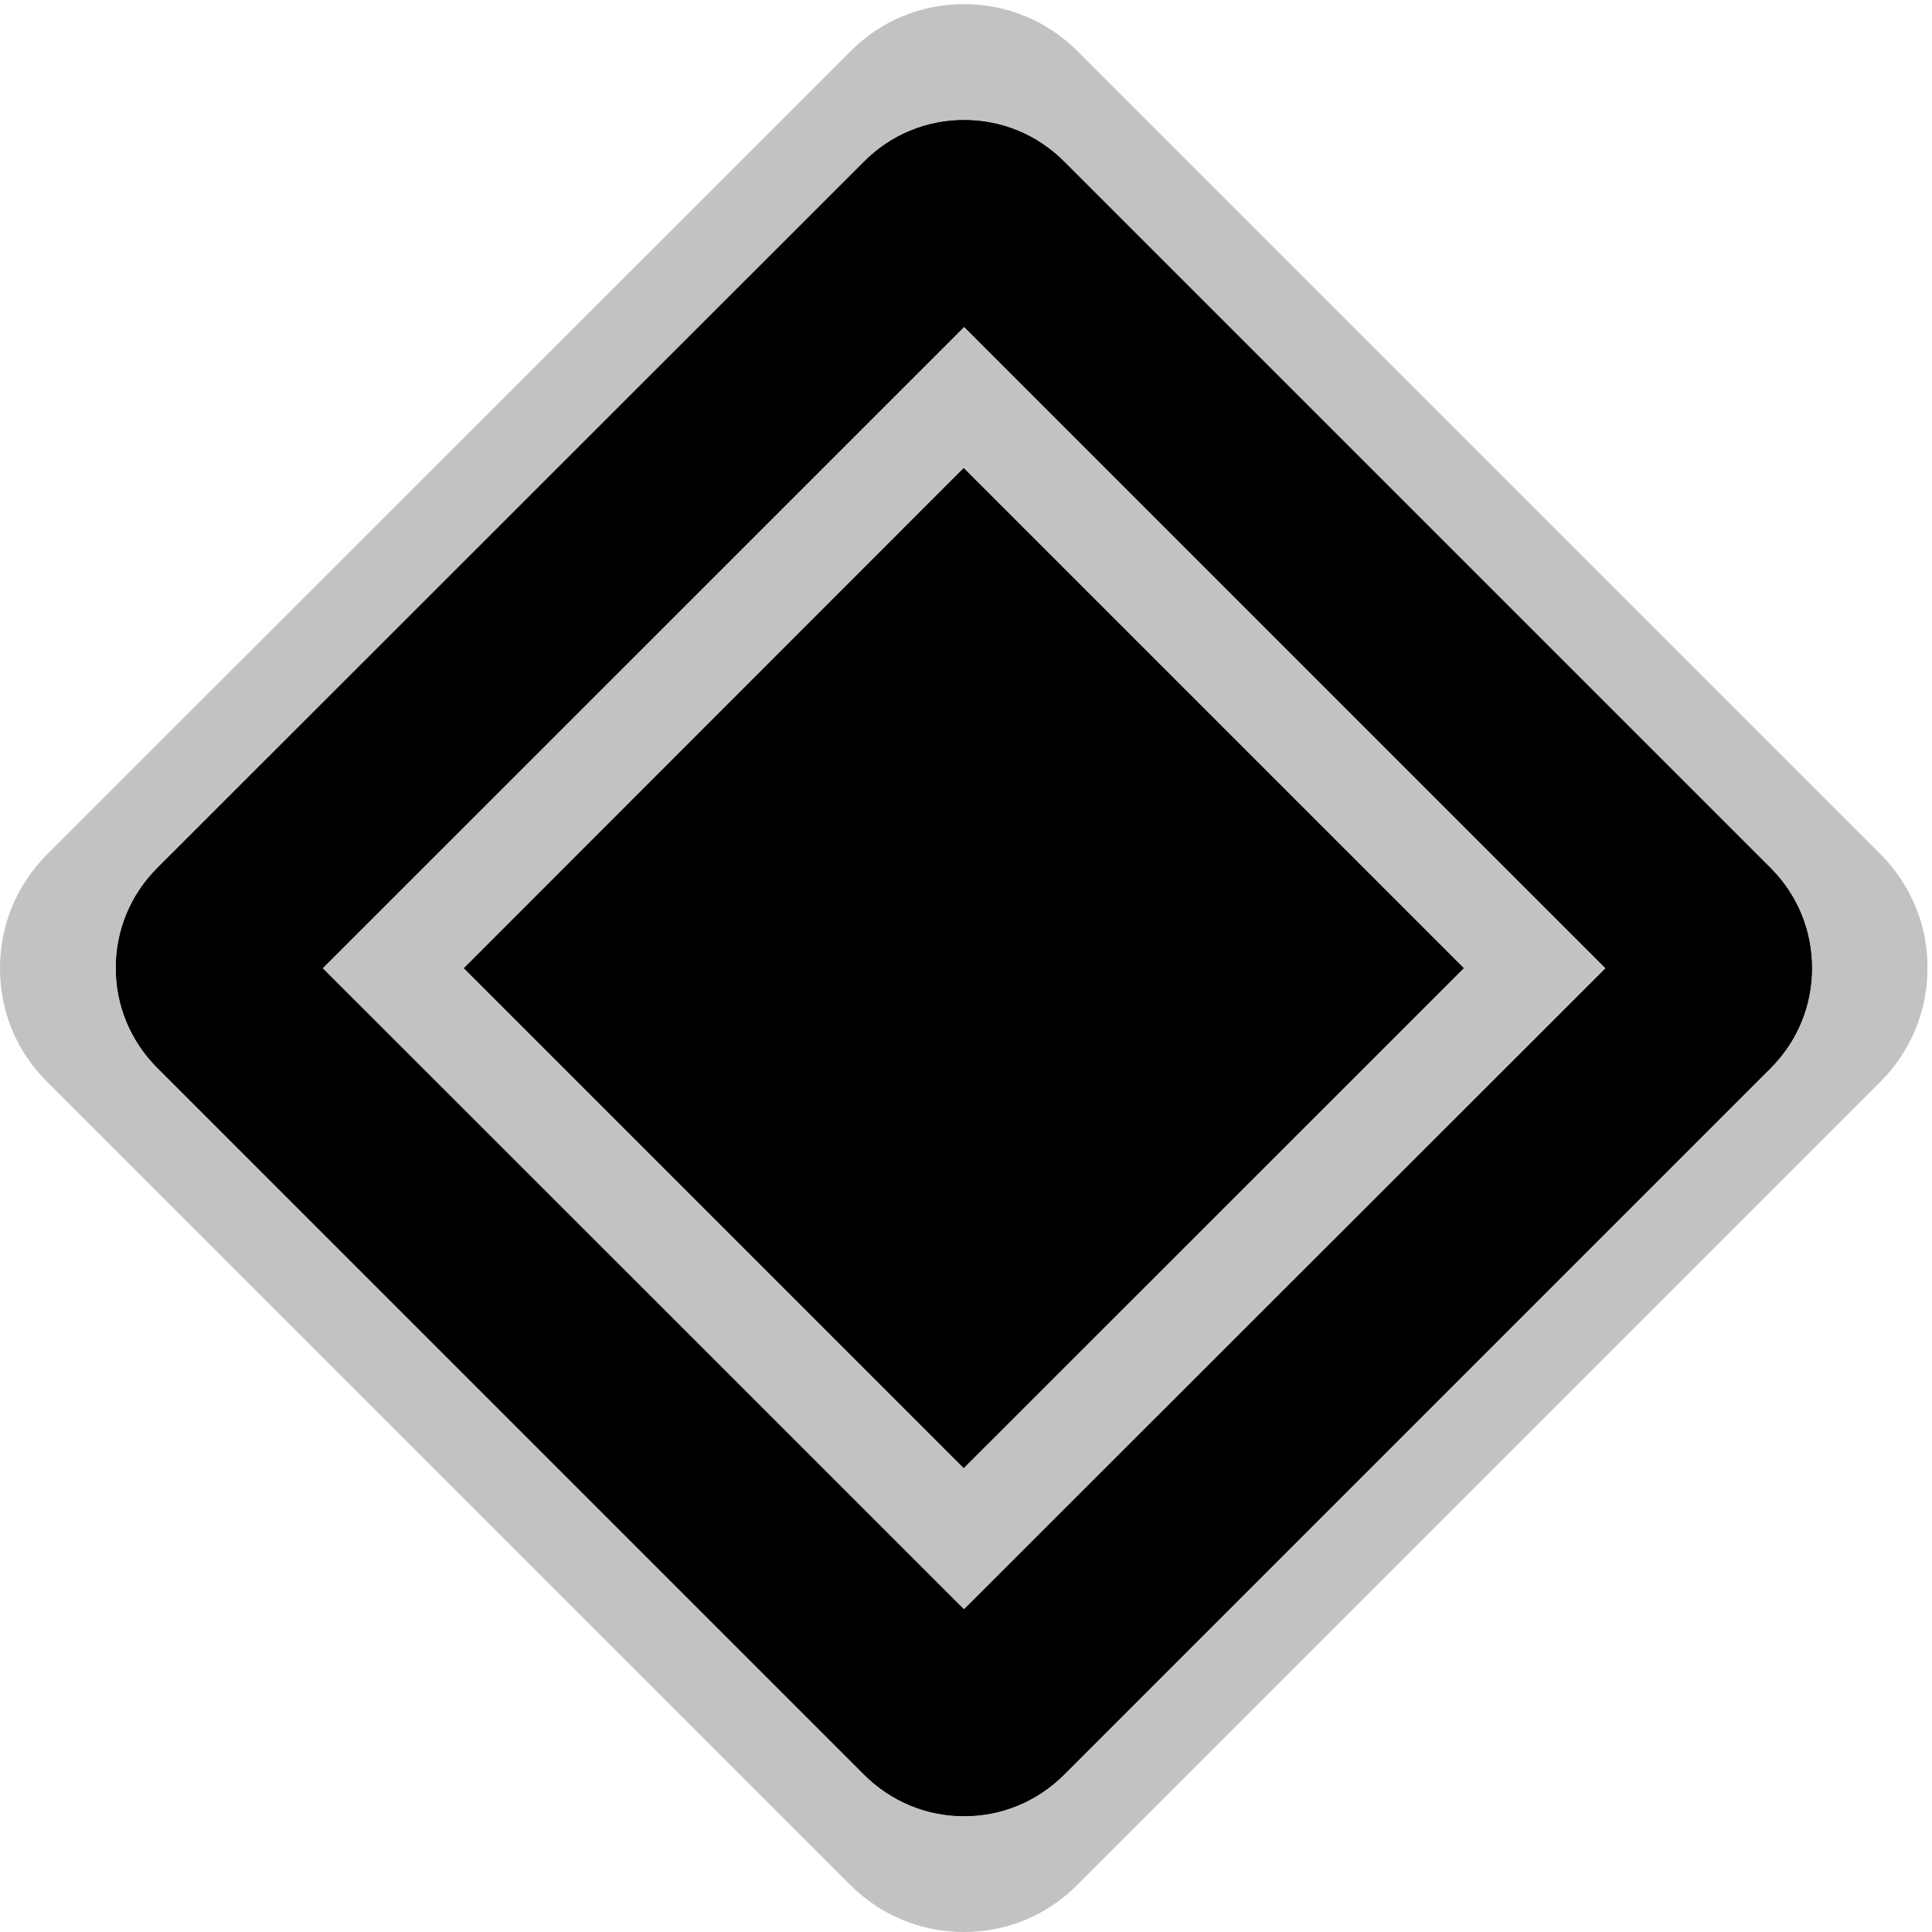 <?xml version="1.0" encoding="utf-8"?>
<!-- Generator: Adobe Illustrator 25.0.0, SVG Export Plug-In . SVG Version: 6.00 Build 0)  -->
<svg version="1.1" id="Layer_1" xmlns="http://www.w3.org/2000/svg" xmlns:xlink="http://www.w3.org/1999/xlink" x="0px" y="0px"
	 viewBox="0 0 512 512" style="enable-background:new 0 0 512 512;" xml:space="preserve">
<style type="text/css">
	.st0{fill:#C2C2C2;}
</style>
<polygon points="85.6,256.6 255.5,426.4 255.4,426.4 85.6,256.6 255.4,86.7 255.5,86.7 "/>
<rect x="161.7" y="162.8" transform="matrix(0.707 -0.707 0.707 0.707 -106.599 255.768)" width="187.5" height="187.5"/>
<g>
	<path d="M469.2,230L282,42.8c-7.1-7.1-16.5-11-26.5-11c-10,0-19.4,3.9-26.5,11L41.7,230c-7.1,7.1-11,16.5-11,26.5
		c0,10,3.9,19.4,11,26.5L229,470.3c7.1,7.1,16.5,11,26.5,11c10,0,19.4-3.9,26.5-11l187.2-187.2c7.1-7.1,11-16.5,11-26.5
		C480.2,246.5,476.3,237.1,469.2,230z M255.4,449.6L62.4,256.6L255.4,63.5l193.1,193.1L255.4,449.6z"/>
	<path class="st0" d="M498.4,226.4L285.6,13.6c-8.1-8.1-18.8-12.5-30.1-12.5c-11.4,0-22.1,4.4-30.1,12.5L12.5,226.4
		C4.4,234.5,0,245.2,0,256.6c0,11.4,4.4,22.1,12.5,30.1l212.8,212.8c8.1,8.1,18.8,12.5,30.1,12.5c11.4,0,22.1-4.4,30.1-12.5
		l212.8-212.8c8.1-8.1,12.5-18.8,12.5-30.1C510.9,245.2,506.4,234.5,498.4,226.4z M469.2,283.1L282,470.3c-7.1,7.1-16.5,11-26.5,11
		c-10,0-19.4-3.9-26.5-11L41.7,283.1c-7.1-7.1-11-16.5-11-26.5c0-10,3.9-19.4,11-26.5L229,42.8c7.1-7.1,16.5-11,26.5-11
		c10,0,19.4,3.9,26.5,11L469.2,230c7.1,7.1,11,16.5,11,26.5C480.2,266.6,476.3,276,469.2,283.1z"/>
</g>
<g>
	<rect x="161.7" y="162.8" transform="matrix(0.707 -0.707 0.707 0.707 -106.599 255.768)" width="187.5" height="187.5"/>
	<path d="M469.2,230L282,42.8c-7.1-7.1-16.5-11-26.5-11c-10,0-19.4,3.9-26.5,11L41.7,230c-7.1,7.1-11,16.5-11,26.5
		c0,10,3.9,19.4,11,26.5L229,470.3c7.1,7.1,16.5,11,26.5,11c10,0,19.4-3.9,26.5-11l187.2-187.2c7.1-7.1,11-16.5,11-26.5
		C480.2,246.5,476.3,237.1,469.2,230z M255.5,426.4L85.6,256.6L255.5,86.7l0,0l169.9,169.9L255.5,426.4z"/>
	<path class="st0" d="M255.5,86.7L85.6,256.6l169.8,169.8l169.8-169.8L255.5,86.7z M255.4,389.1L122.9,256.6L255.4,124L388,256.6
		L255.4,389.1z"/>
</g>
</svg>
